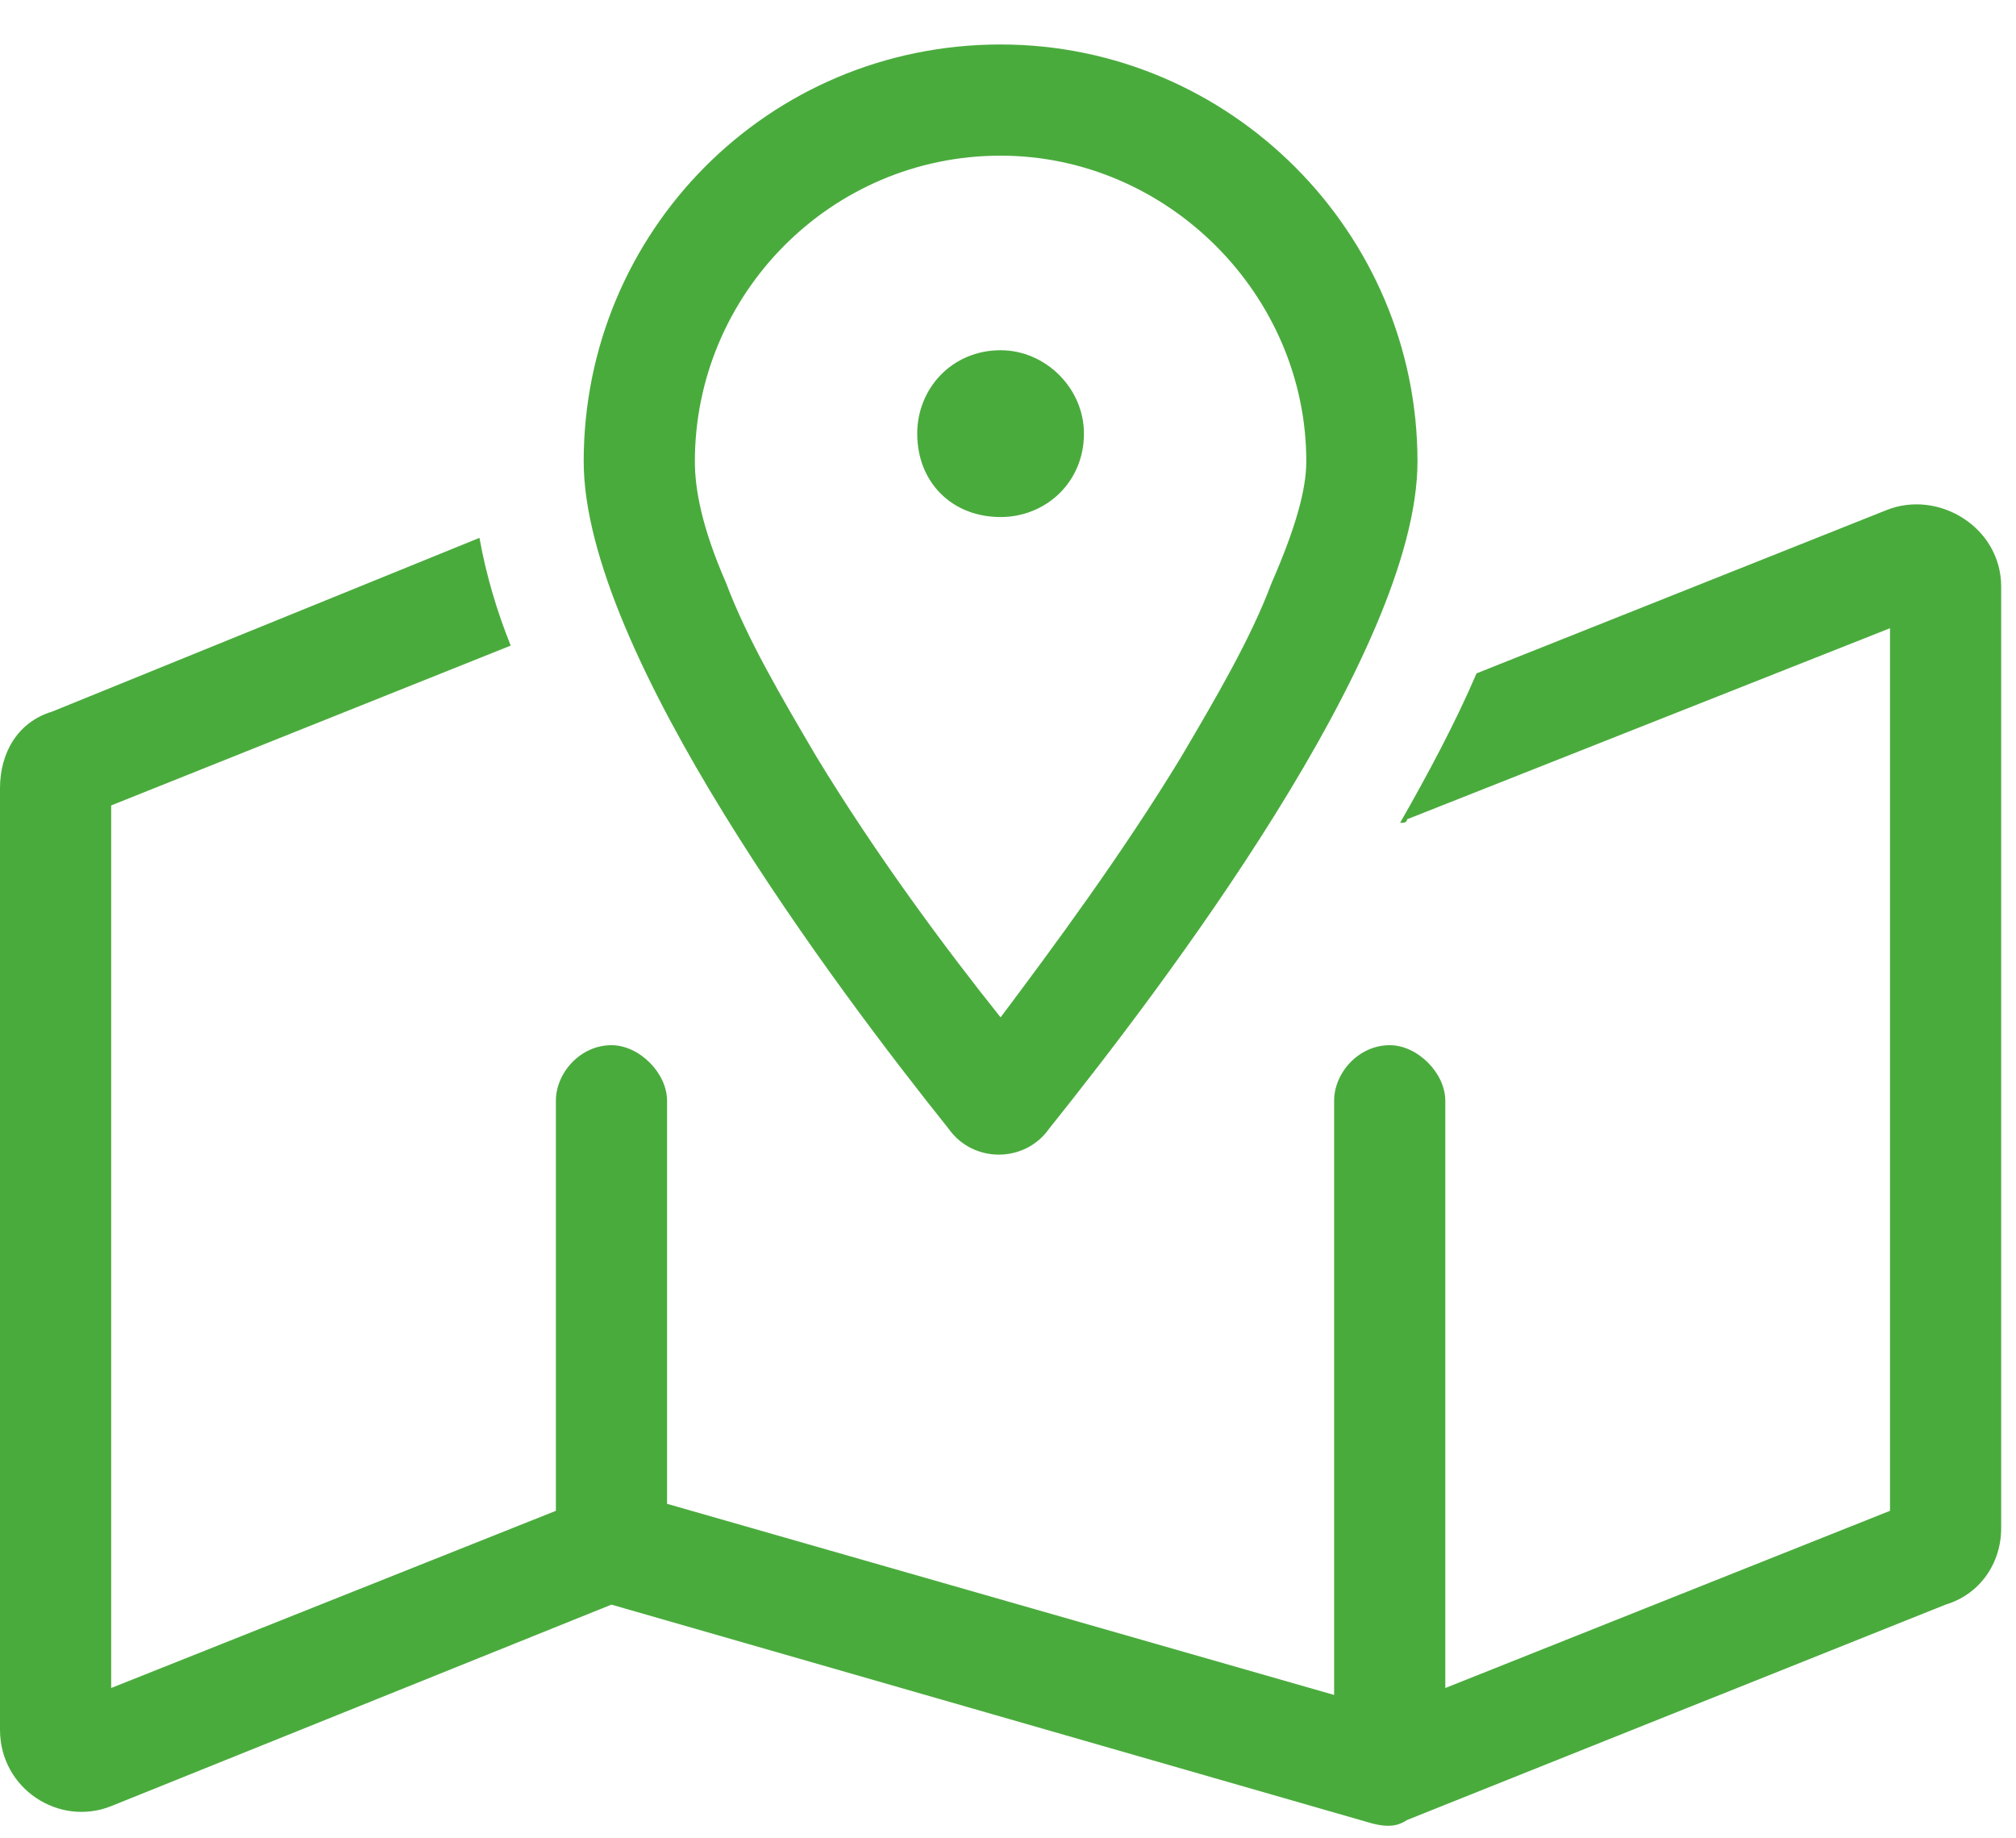 <svg width="34" height="31" viewBox="0 0 34 31" fill="none" xmlns="http://www.w3.org/2000/svg">
                                                <path d="M15.469 7.312C15.469 6.551 16.055 5.906 16.875 5.906C17.637 5.906 18.281 6.551 18.281 7.312C18.281 8.133 17.637 8.719 16.875 8.719C16.055 8.719 15.469 8.133 15.469 7.312ZM15.996 19.031C14.121 16.688 9.844 11.004 9.844 7.781C9.844 3.914 12.949 0.75 16.875 0.75C20.742 0.75 23.906 3.914 23.906 7.781C23.906 11.004 19.57 16.688 17.695 19.031C17.285 19.617 16.406 19.617 15.996 19.031ZM21.445 9.832C21.855 8.895 22.031 8.25 22.031 7.781C22.031 4.969 19.688 2.625 16.875 2.625C14.004 2.625 11.719 4.969 11.719 7.781C11.719 8.25 11.836 8.895 12.246 9.832C12.598 10.77 13.184 11.766 13.77 12.762C14.766 14.402 15.938 15.984 16.875 17.156C17.754 15.984 18.926 14.402 19.922 12.762C20.508 11.766 21.094 10.77 21.445 9.832ZM23.73 13.816C23.73 13.875 23.672 13.875 23.613 13.875C24.082 13.055 24.551 12.176 24.902 11.355L31.816 8.602C32.695 8.25 33.75 8.895 33.75 9.891V25.77C33.75 26.355 33.398 26.883 32.812 27.059L23.73 30.691C23.555 30.809 23.379 30.809 23.145 30.75L10.312 27.059L1.875 30.457C0.996 30.809 0 30.164 0 29.168L0 13.289C0 12.703 0.293 12.176 0.879 12L8.086 9.07C8.203 9.715 8.379 10.301 8.613 10.887L1.875 13.582L1.875 28.465L9.375 25.477V18.562C9.375 18.094 9.785 17.625 10.312 17.625C10.781 17.625 11.25 18.094 11.25 18.562V25.359L22.5 28.582V18.562C22.5 18.094 22.91 17.625 23.438 17.625C23.906 17.625 24.375 18.094 24.375 18.562V28.465L31.875 25.477V10.594L23.73 13.816Z" fill="#4AAB3D"/>
                                            </svg>